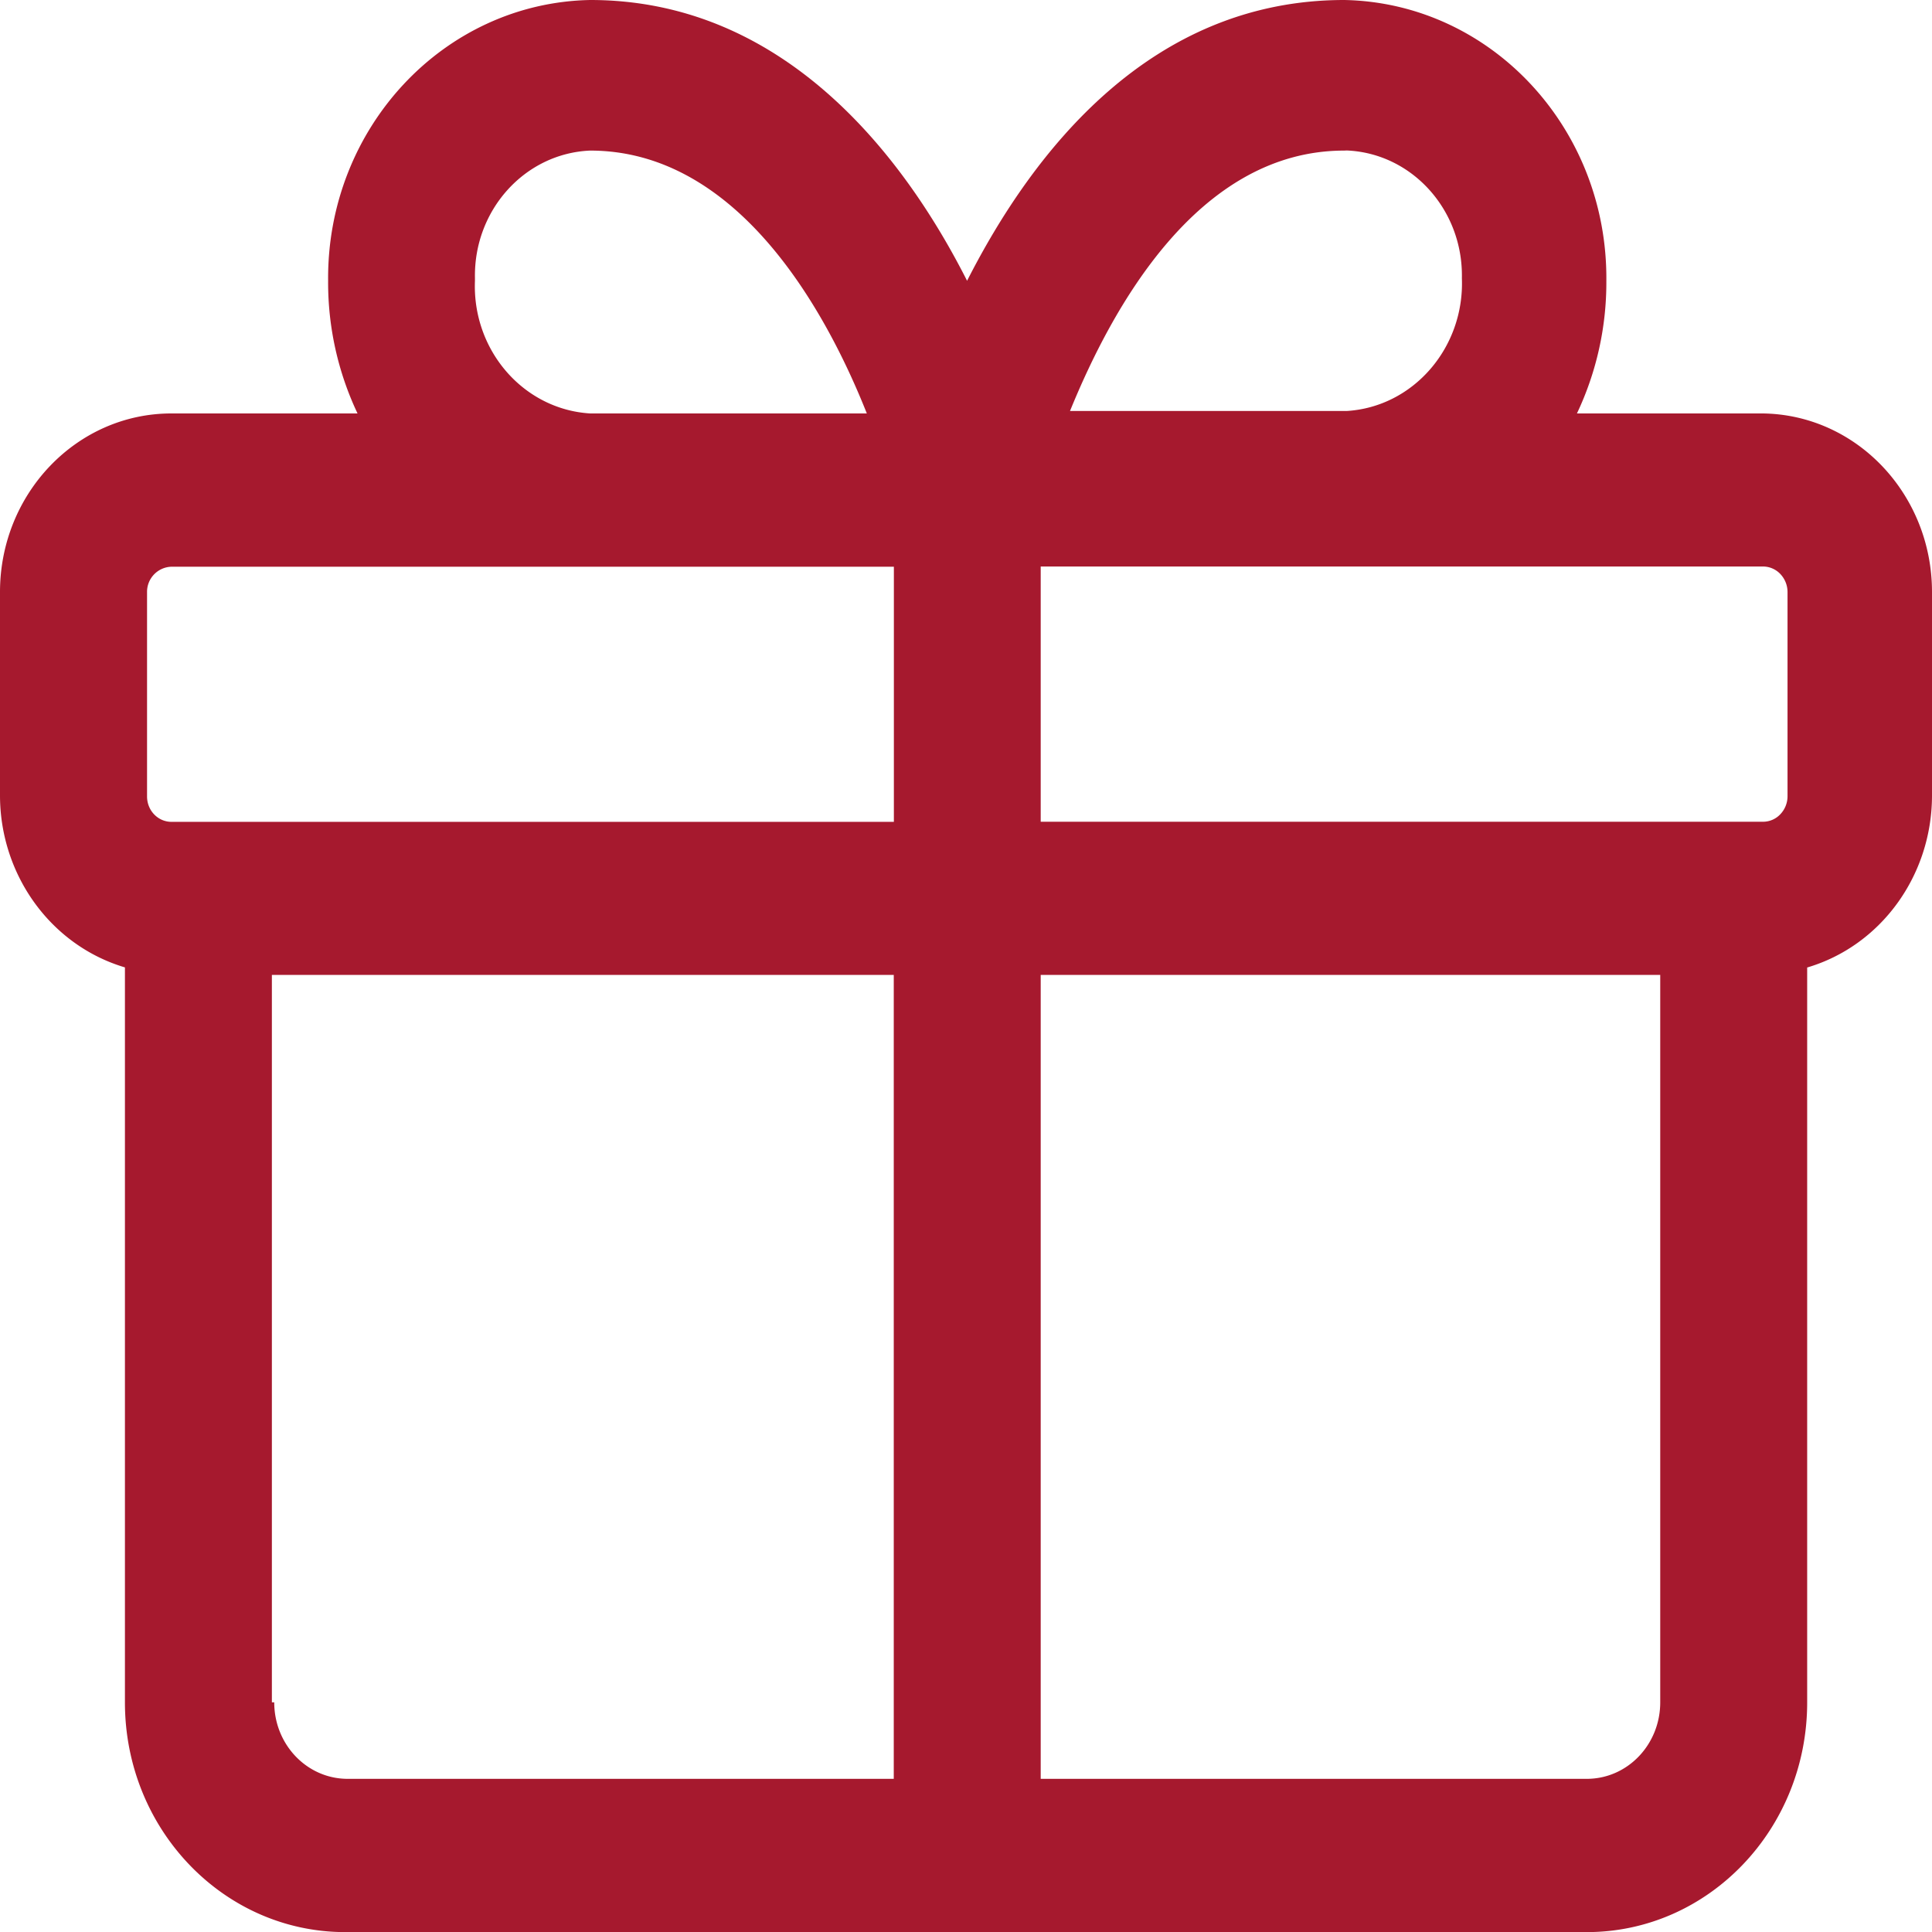 <svg xmlns="http://www.w3.org/2000/svg" width="18" height="18" viewBox="0 0 18 18">
    <path fill="#A6192E" fill-rule="evenodd" d="M14.692 3.852h1.734C17.3 3.865 18 4.607 18 5.516V7.42c-.004.742-.478 1.392-1.163 1.594v6.847c0 1.182-.92 2.14-2.053 2.14H3.217c-1.134 0-2.053-.958-2.053-2.14V9.013C.479 8.81.004 8.16 0 7.419V5.516c0-.918.715-1.664 1.597-1.664h1.734a2.85 2.85 0 0 1-.274-1.236C3.044 1.194 4.134.026 5.499 0 7.277 0 8.396 1.403 9.01 2.616 9.627 1.403 10.722 0 12.524 0c1.365.026 2.455 1.194 2.442 2.616a2.85 2.85 0 0 1-.274 1.236zm1.962 1.664a.244.244 0 0 0-.067-.168.223.223 0 0 0-.161-.07h-6.73v2.378h6.73c.06 0 .119-.025.161-.07a.243.243 0 0 0 .067-.167V5.516zm-4.106-4.114l-.024.001c-1.369 0-2.167 1.474-2.555 2.426h2.579c.62-.038 1.097-.59 1.072-1.237.013-.635-.464-1.164-1.072-1.19zm-8.123 1.19v.024c-.026.648.452 1.198 1.073 1.236h2.578c-.387-.975-1.209-2.449-2.578-2.449-.608.026-1.085.554-1.073 1.188zM1.37 5.515V7.42c0 .132.102.237.228.237h6.73V5.28h-6.73a.234.234 0 0 0-.228.237zM2.533 15.86h.022c0 .395.306.713.684.713h5.088v-7.49H2.533v6.777zm12.228.713h.023c.378 0 .684-.318.684-.713V9.083H9.696v7.49h5.065z"/>
</svg>
